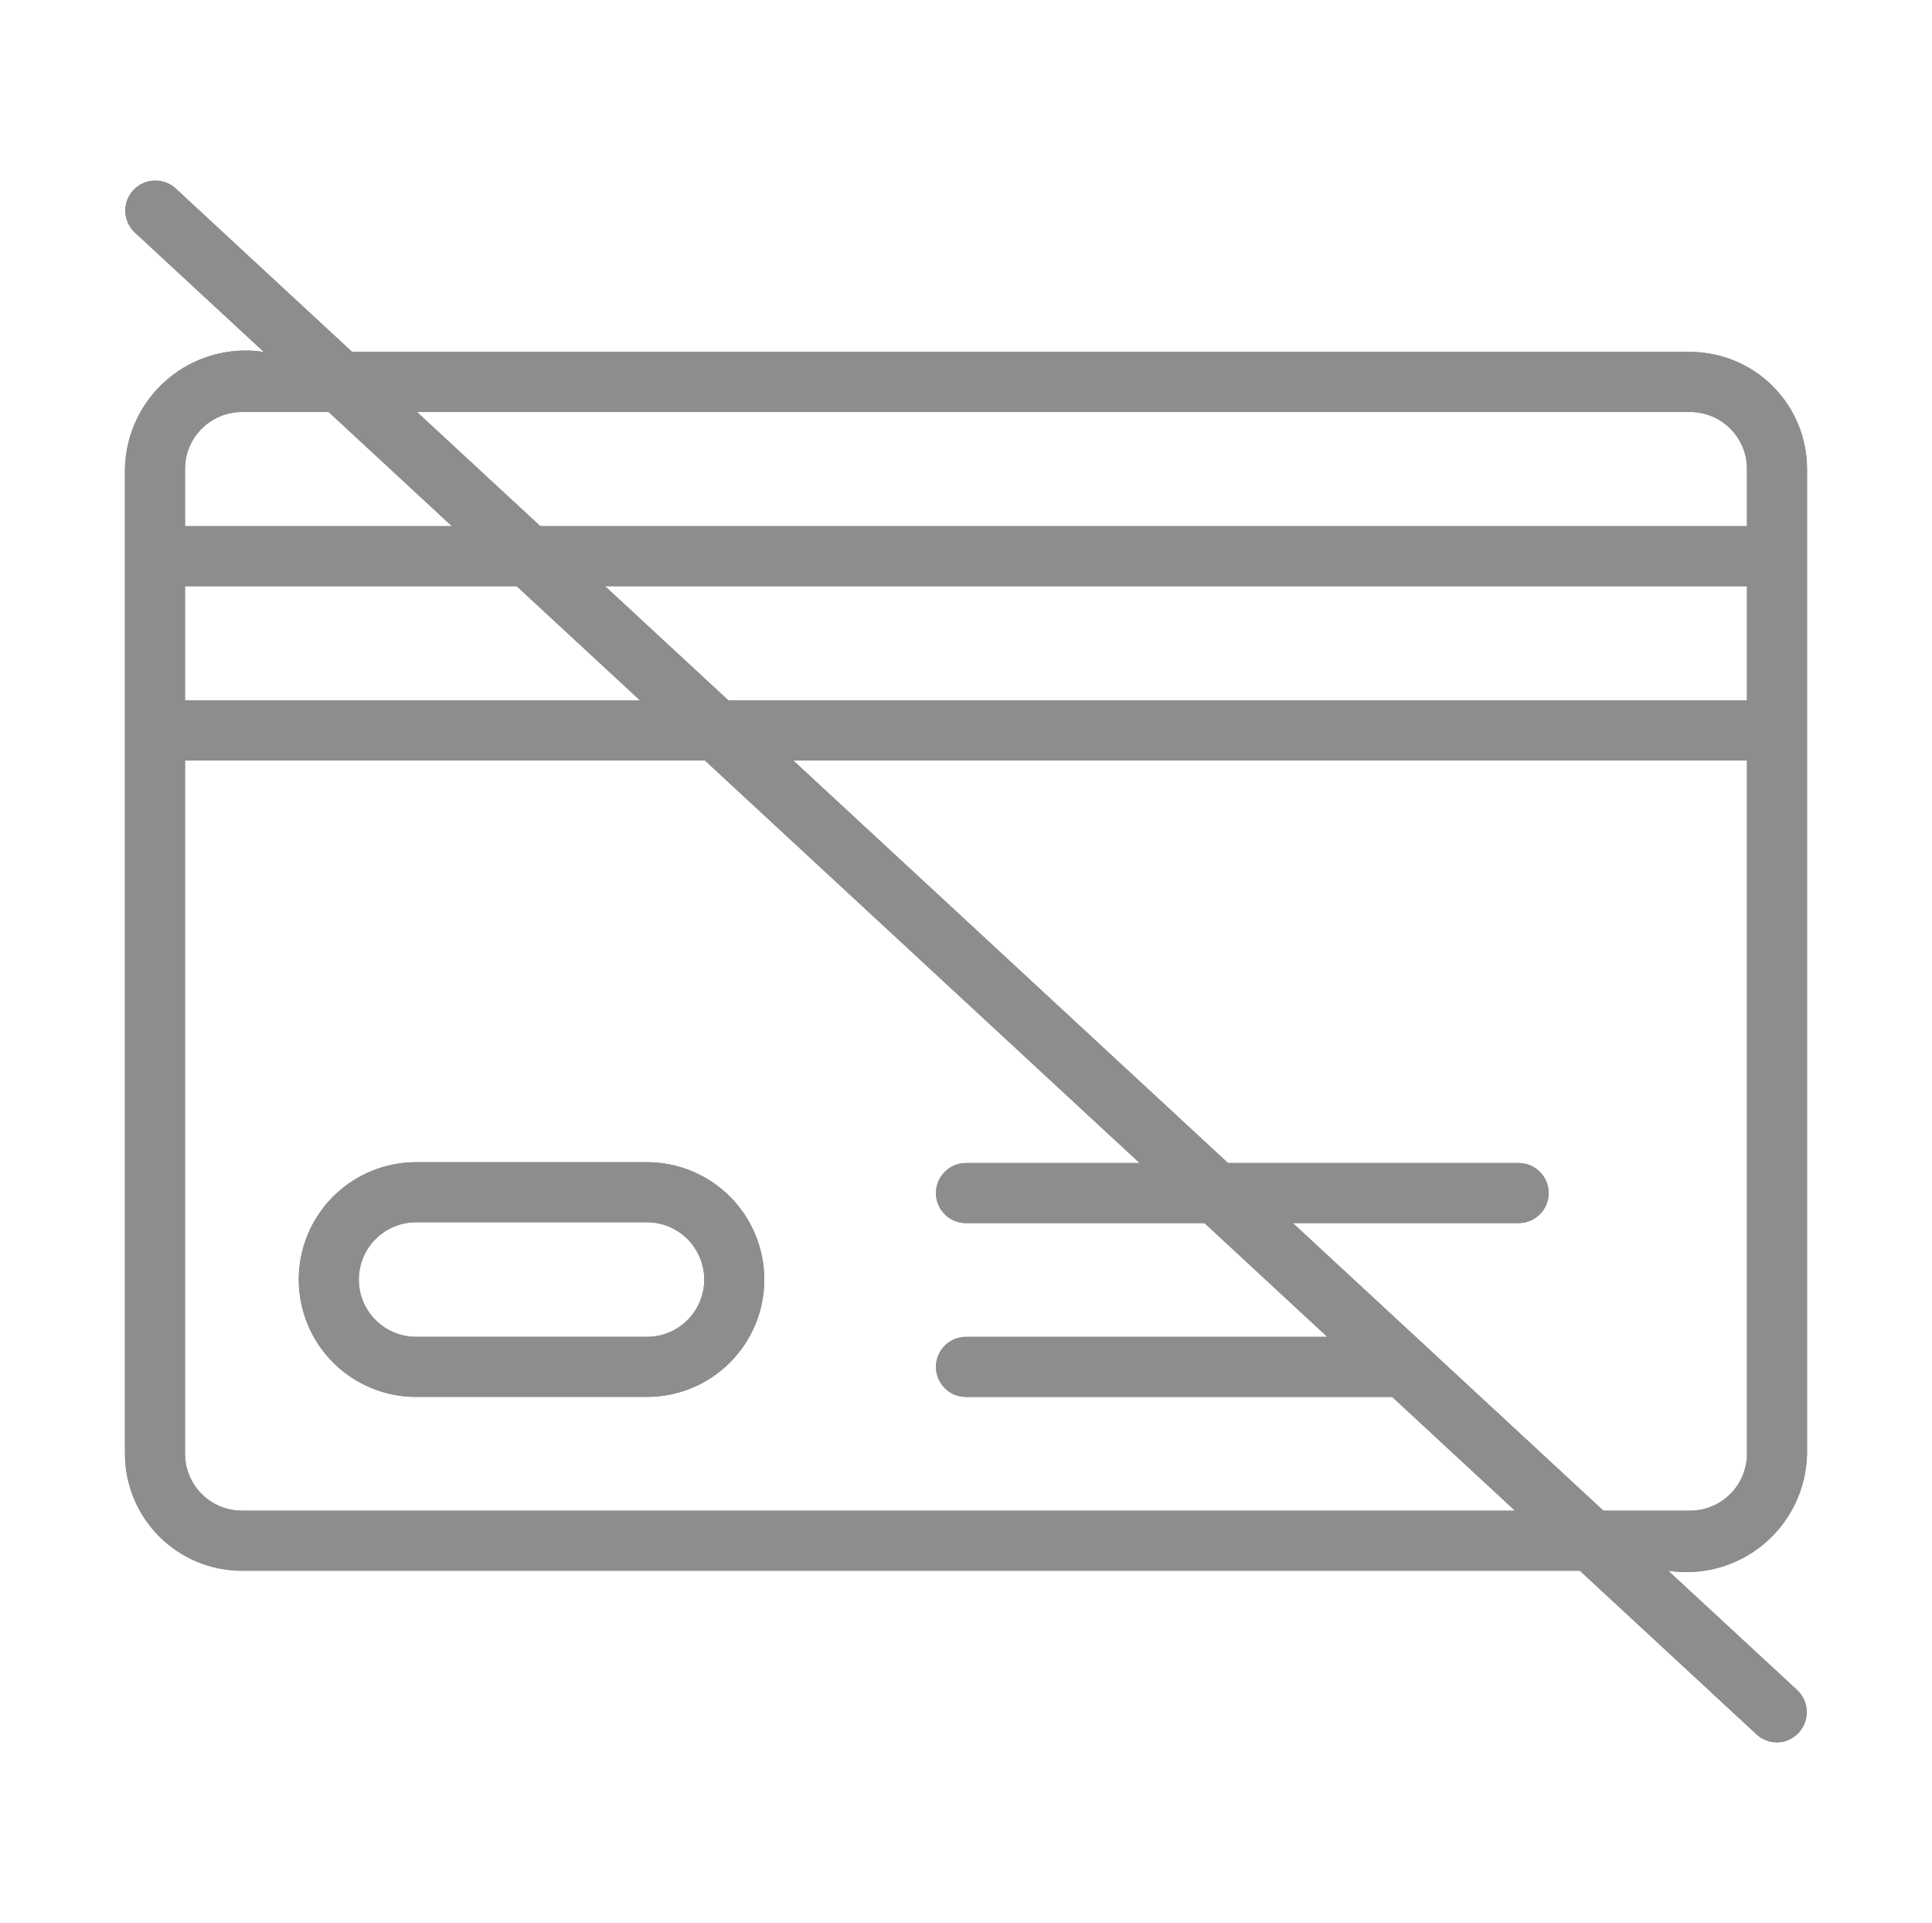 <svg width="201" height="200" viewBox="0 0 201 200" fill="none" xmlns="http://www.w3.org/2000/svg">
<path d="M175.834 36.606H36.634L18.25 19.581C17.639 19.032 16.837 18.746 16.017 18.784C15.197 18.821 14.424 19.18 13.867 19.783C13.309 20.386 13.011 21.184 13.037 22.005C13.063 22.825 13.412 23.603 14.006 24.169L27.441 36.606C25.673 36.337 23.869 36.449 22.148 36.933C20.427 37.418 18.83 38.264 17.463 39.416C16.096 40.568 14.99 41.998 14.221 43.612C13.451 45.225 13.035 46.984 13 48.772V151.231C13.003 154.456 14.286 157.548 16.566 159.828C18.846 162.108 21.938 163.39 25.163 163.394H164.366L182.753 180.419C183.33 180.954 184.088 181.251 184.875 181.25C185.499 181.24 186.105 181.044 186.617 180.689C187.13 180.333 187.525 179.833 187.753 179.252C187.98 178.672 188.03 178.037 187.896 177.427C187.762 176.818 187.45 176.263 187 175.831L173.562 163.394C175.329 163.663 177.134 163.552 178.854 163.068C180.575 162.584 182.172 161.738 183.539 160.586C184.906 159.435 186.011 158.004 186.781 156.391C187.55 154.777 187.966 153.018 188 151.231V48.772C187.997 45.546 186.714 42.454 184.433 40.173C182.152 37.892 179.06 36.61 175.834 36.606ZM19.25 60.981H53.759L66.584 72.856H19.25V60.981ZM62.959 60.981H181.75V72.856H75.781L62.959 60.981ZM175.834 42.856C177.403 42.858 178.906 43.482 180.016 44.591C181.125 45.7 181.748 47.203 181.75 48.772V54.731H56.209L43.384 42.856H175.834ZM25.166 42.856H34.188L47.009 54.731H19.25V48.772C19.252 47.203 19.875 45.7 20.985 44.591C22.093 43.482 23.597 42.858 25.166 42.856ZM25.163 157.144C23.595 157.142 22.092 156.519 20.984 155.41C19.875 154.302 19.252 152.799 19.25 151.231V79.106H73.334L118.562 120.981H100.5C99.671 120.981 98.876 121.31 98.29 121.897C97.704 122.483 97.375 123.277 97.375 124.106C97.375 124.935 97.704 125.73 98.29 126.316C98.876 126.902 99.671 127.231 100.5 127.231H125.312L138.088 139.063H100.5C99.671 139.063 98.876 139.392 98.29 139.978C97.704 140.564 97.375 141.359 97.375 142.188C97.375 143.016 97.704 143.811 98.29 144.397C98.876 144.983 99.671 145.313 100.5 145.313H144.837L157.616 157.144H25.163ZM175.838 157.144H166.812L134.509 127.231H157.994C158.823 127.231 159.617 126.902 160.203 126.316C160.79 125.73 161.119 124.935 161.119 124.106C161.119 123.277 160.79 122.483 160.203 121.897C159.617 121.31 158.823 120.981 157.994 120.981H127.759L82.531 79.106H181.75V151.231C181.748 152.799 181.125 154.302 180.016 155.41C178.908 156.519 177.405 157.142 175.838 157.144Z" fill="#8D8D8D"/>
<path d="M67.306 120.894H43.291C40.053 120.894 36.947 122.18 34.657 124.47C32.368 126.759 31.081 129.865 31.081 133.103C31.081 136.341 32.368 139.447 34.657 141.736C36.947 144.026 40.053 145.312 43.291 145.312H67.306C70.544 145.312 73.65 144.026 75.94 141.736C78.229 139.447 79.516 136.341 79.516 133.103C79.516 129.865 78.229 126.759 75.94 124.47C73.65 122.18 70.544 120.894 67.306 120.894ZM67.306 139.062H43.291C41.71 139.062 40.194 138.435 39.077 137.317C37.959 136.199 37.331 134.684 37.331 133.103C37.331 131.523 37.959 130.007 39.077 128.889C40.194 127.772 41.71 127.144 43.291 127.144H67.306C68.887 127.144 70.403 127.772 71.52 128.889C72.638 130.007 73.266 131.523 73.266 133.103C73.266 134.684 72.638 136.199 71.52 137.317C70.403 138.435 68.887 139.062 67.306 139.062Z" fill="#8D8D8D"/>
<path d="M175.834 36.606H36.634L18.25 19.581C17.639 19.032 16.837 18.746 16.017 18.784C15.197 18.821 14.424 19.18 13.867 19.783C13.309 20.386 13.011 21.184 13.037 22.005C13.063 22.825 13.412 23.603 14.006 24.169L27.441 36.606C25.673 36.337 23.869 36.449 22.148 36.933C20.427 37.418 18.83 38.264 17.463 39.416C16.096 40.568 14.99 41.998 14.221 43.612C13.451 45.225 13.035 46.984 13 48.772V151.231C13.003 154.456 14.286 157.548 16.566 159.828C18.846 162.108 21.938 163.39 25.163 163.394H164.366L182.753 180.419C183.33 180.954 184.088 181.251 184.875 181.25C185.499 181.24 186.105 181.044 186.617 180.689C187.13 180.333 187.525 179.833 187.753 179.252C187.98 178.672 188.03 178.037 187.896 177.427C187.762 176.818 187.45 176.263 187 175.831L173.562 163.394C175.329 163.663 177.134 163.552 178.854 163.068C180.575 162.584 182.172 161.738 183.539 160.586C184.906 159.435 186.011 158.004 186.781 156.391C187.55 154.777 187.966 153.018 188 151.231V48.772C187.997 45.546 186.714 42.454 184.433 40.173C182.152 37.892 179.06 36.61 175.834 36.606ZM19.25 60.981H53.759L66.584 72.856H19.25V60.981ZM62.959 60.981H181.75V72.856H75.781L62.959 60.981ZM175.834 42.856C177.403 42.858 178.906 43.482 180.016 44.591C181.125 45.7 181.748 47.203 181.75 48.772V54.731H56.209L43.384 42.856H175.834ZM25.166 42.856H34.188L47.009 54.731H19.25V48.772C19.252 47.203 19.875 45.7 20.985 44.591C22.093 43.482 23.597 42.858 25.166 42.856ZM25.163 157.144C23.595 157.142 22.092 156.519 20.984 155.41C19.875 154.302 19.252 152.799 19.25 151.231V79.106H73.334L118.562 120.981H100.5C99.671 120.981 98.876 121.31 98.29 121.897C97.704 122.483 97.375 123.277 97.375 124.106C97.375 124.935 97.704 125.73 98.29 126.316C98.876 126.902 99.671 127.231 100.5 127.231H125.312L138.088 139.063H100.5C99.671 139.063 98.876 139.392 98.29 139.978C97.704 140.564 97.375 141.359 97.375 142.188C97.375 143.016 97.704 143.811 98.29 144.397C98.876 144.983 99.671 145.313 100.5 145.313H144.837L157.616 157.144H25.163ZM175.838 157.144H166.812L134.509 127.231H157.994C158.823 127.231 159.617 126.902 160.203 126.316C160.79 125.73 161.119 124.935 161.119 124.106C161.119 123.277 160.79 122.483 160.203 121.897C159.617 121.31 158.823 120.981 157.994 120.981H127.759L82.531 79.106H181.75V151.231C181.748 152.799 181.125 154.302 180.016 155.41C178.908 156.519 177.405 157.142 175.838 157.144Z" fill="#8D8D8D"/>
<path d="M67.306 120.894H43.291C40.053 120.894 36.947 122.18 34.657 124.47C32.368 126.759 31.081 129.865 31.081 133.103C31.081 136.341 32.368 139.447 34.657 141.736C36.947 144.026 40.053 145.312 43.291 145.312H67.306C70.544 145.312 73.65 144.026 75.94 141.736C78.229 139.447 79.516 136.341 79.516 133.103C79.516 129.865 78.229 126.759 75.94 124.47C73.65 122.18 70.544 120.894 67.306 120.894ZM67.306 139.062H43.291C41.71 139.062 40.194 138.435 39.077 137.317C37.959 136.199 37.331 134.684 37.331 133.103C37.331 131.523 37.959 130.007 39.077 128.889C40.194 127.772 41.71 127.144 43.291 127.144H67.306C68.887 127.144 70.403 127.772 71.52 128.889C72.638 130.007 73.266 131.523 73.266 133.103C73.266 134.684 72.638 136.199 71.52 137.317C70.403 138.435 68.887 139.062 67.306 139.062Z" fill="#8D8D8D"/>
</svg>
